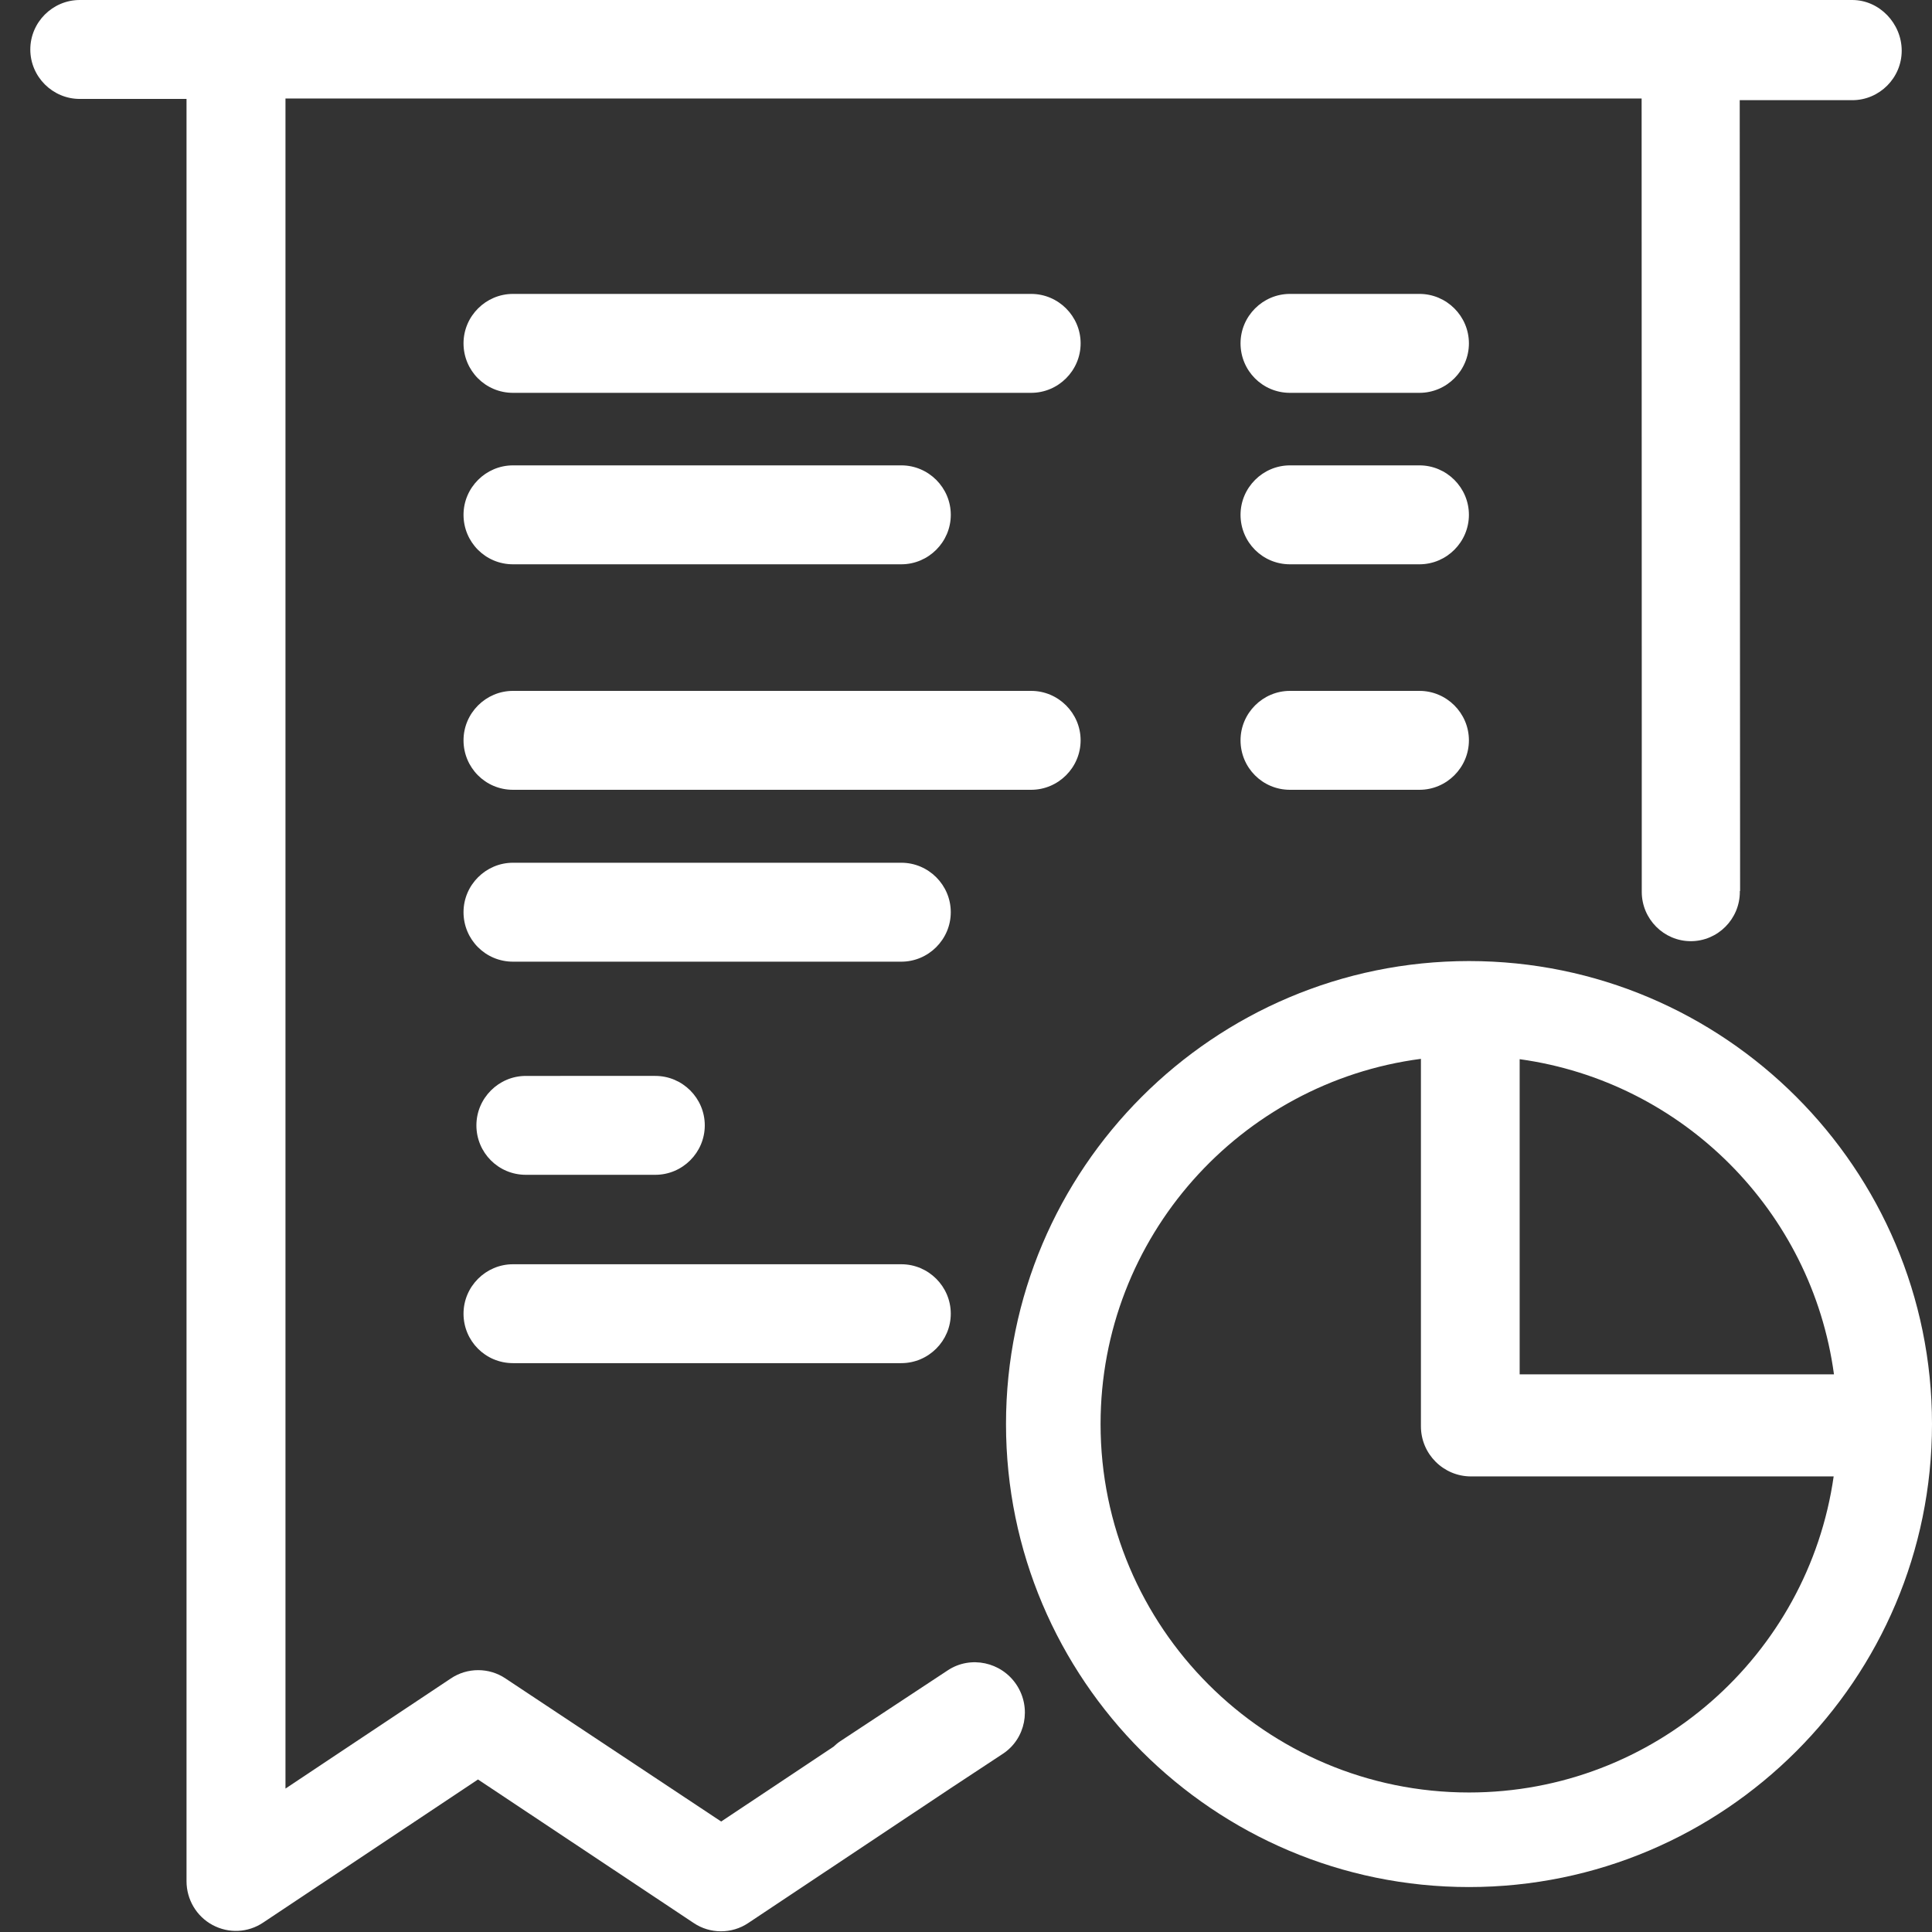 <?xml version="1.0" encoding="utf-8"?>
<!-- Generator: Adobe Illustrator 16.0.0, SVG Export Plug-In . SVG Version: 6.00 Build 0)  -->
<!DOCTYPE svg PUBLIC "-//W3C//DTD SVG 1.1//EN" "http://www.w3.org/Graphics/SVG/1.1/DTD/svg11.dtd">
<svg version="1.1" id="Layer_1" xmlns="http://www.w3.org/2000/svg" xmlns:xlink="http://www.w3.org/1999/xlink" x="0px" y="0px"
	 width="150px" height="150px" viewBox="0 0 150 150" enable-background="new 0 0 150 150" xml:space="preserve">
<rect x="0" y="0" width="150" height="150" fill="#333333" stroke="none"/>
<g>
	<path fill="#FFFFFF" d="M40.827,91.212h10.051c2.113,0,3.841-1.727,3.841-3.839s-1.728-3.839-3.841-3.839H40.827
		c-2.109,0-3.839,1.727-3.839,3.839S38.685,91.212,40.827,91.212z"/>
	<g>
		<path fill="#FFFFFF" d="M83.899,57.479c0-2.113-1.729-3.839-3.843-3.839H39.83c-2.112,0-3.842,1.727-3.842,3.839
			s1.697,3.841,3.842,3.841h40.227C82.17,61.319,83.899,59.59,83.899,57.479z"/>
		<path fill="#FFFFFF" d="M69.977,66.983H39.83c-2.112,0-3.842,1.727-3.842,3.839c0,2.112,1.697,3.842,3.842,3.842h30.146
			c2.112,0,3.842-1.729,3.842-3.842C73.818,68.709,72.089,66.983,69.977,66.983z"/>
		<path fill="#FFFFFF" d="M110.205,53.64h-10.051c-2.109,0-3.839,1.727-3.839,3.839s1.696,3.841,3.839,3.841h10.051
			c2.113,0,3.841-1.729,3.841-3.841C114.046,55.366,112.318,53.64,110.205,53.64z"/>
		<path fill="#FFFFFF" d="M80.057,22.819H39.83c-2.112,0-3.842,1.727-3.842,3.839c0,2.113,1.697,3.842,3.842,3.842h40.227
			c2.113,0,3.843-1.729,3.843-3.842C83.899,24.546,82.171,22.819,80.057,22.819z"/>
		<path fill="#FFFFFF" d="M69.977,43.812c2.112,0,3.842-1.73,3.842-3.842c0-2.11-1.729-3.839-3.842-3.839H39.83
			c-2.112,0-3.842,1.729-3.842,3.839c0,2.112,1.697,3.842,3.842,3.842H69.977z"/>
		<path fill="#FFFFFF" d="M110.205,22.819h-10.051c-2.109,0-3.839,1.727-3.839,3.839c0,2.113,1.696,3.842,3.839,3.842h10.051
			c2.113,0,3.841-1.729,3.841-3.842C114.046,24.546,112.318,22.819,110.205,22.819z"/>
		<path fill="#FFFFFF" d="M110.205,36.131h-10.051c-2.109,0-3.839,1.729-3.839,3.839c0,2.112,1.696,3.842,3.839,3.842h10.051
			c2.113,0,3.841-1.73,3.841-3.842C114.046,37.86,112.318,36.131,110.205,36.131z"/>
		<path fill="#FFFFFF" d="M114.053,74.616c-19.824,0-35.947,16.123-35.947,35.947s16.123,35.947,35.947,35.947
			S150,130.388,150,110.563S133.877,74.616,114.053,74.616z M117.986,82.235c12.664,1.747,22.689,11.793,24.403,24.468h-24.403
			V82.235z M114.053,139.168c-15.787,0-28.605-12.819-28.605-28.605c0-14.52,10.848-26.521,24.872-28.354v28.529
			c0,2.146,1.745,3.891,3.891,3.891h28.154C140.387,128.493,128.458,139.168,114.053,139.168z"/>
		<path fill="#FFFFFF" d="M69.977,98.156H39.83c-2.112,0-3.842,1.727-3.842,3.839s1.697,3.839,3.842,3.839h30.146
			c2.112,0,3.842-1.727,3.842-3.839S72.089,98.156,69.977,98.156z"/>
		<path fill="#FFFFFF" d="M73.594,129.678l-8.363,5.514c-0.188,0.124-0.352,0.268-0.51,0.417l-8.729,5.814l-16.74-11.104
			c-1.277-0.865-2.975-0.865-4.254,0l-12.834,8.545V7.647h105.291l0.012,51.565c0,0.005-0.001,0.01-0.001,0.016v10.017
			c0,2.106,1.712,3.828,3.808,3.828c2.095,0,3.807-1.722,3.807-3.828v-0.067h0.02l-0.029-61.4h8.737
			c2.112,0,3.839-1.729,3.839-3.842S145.92,0,143.808,0H6.193c-2.109,0-3.84,1.729-3.84,3.842c0,2.113,1.73,3.839,3.84,3.839h8.289
			v138.381c0,1.408,0.77,2.722,2.018,3.392c1.25,0.674,2.754,0.608,3.938-0.19l16.674-11.106l16.738,11.138
			c1.277,0.866,2.977,0.866,4.255,0l15.675-10.441l4.087-2.694c1.76-1.16,2.235-3.564,1.06-5.348S75.353,128.519,73.594,129.678z"/>
	</g>
</g>
</svg>
